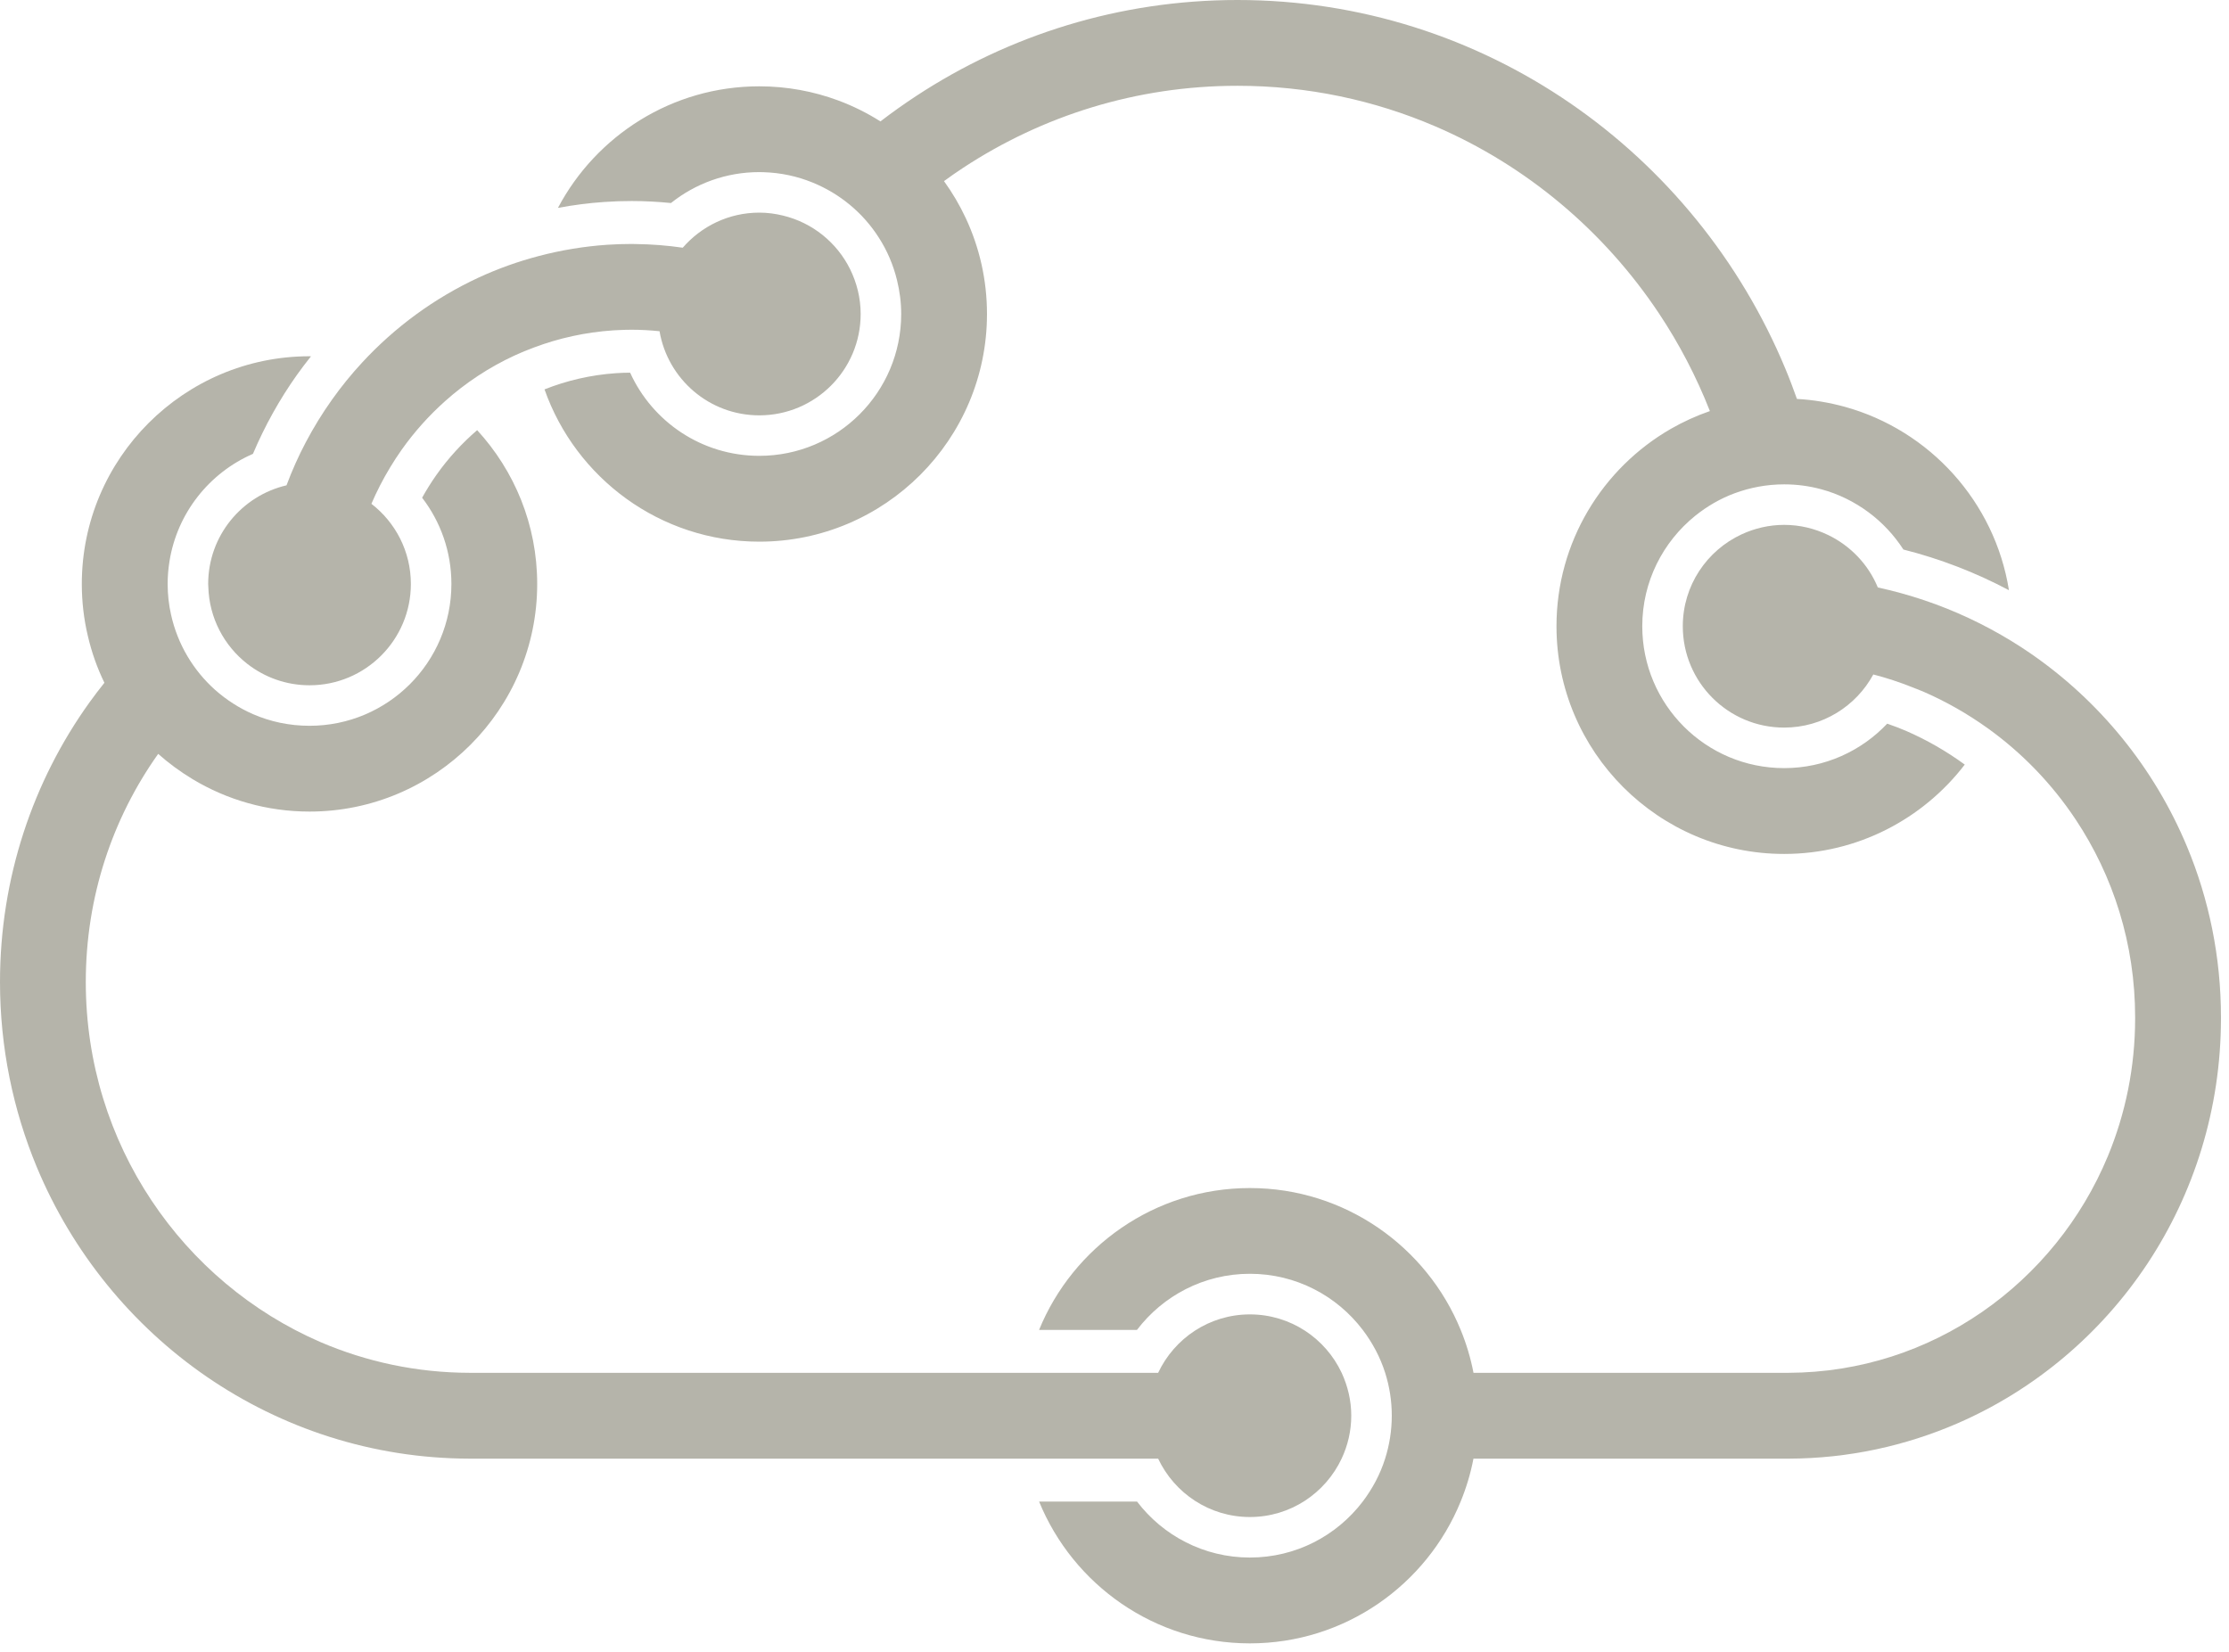 <?xml version="1.0" encoding="utf-8"?>
<!-- Generator: Adobe Illustrator 15.1.0, SVG Export Plug-In . SVG Version: 6.00 Build 0)  -->
<!DOCTYPE svg PUBLIC "-//W3C//DTD SVG 1.1//EN" "http://www.w3.org/Graphics/SVG/1.1/DTD/svg11.dtd">
<svg version="1.1" id="Layer_1" xmlns="http://www.w3.org/2000/svg" xmlns:xlink="http://www.w3.org/1999/xlink" x="0px" y="0px"
	 width="447.5px" height="331.667px" viewBox="0 0 447.5 331.667" enable-background="new 0 0 447.5 331.667" xml:space="preserve">
<g>
	<path fill="#B5B4AA" d="M126.809,40.361c2.652,0,5.296,0.144,7.895,0.403c4.866-3.88,11.032-6.209,17.735-6.209
		c0.296,0,0.582,0.018,0.878,0.018c3.45,0.107,6.748,0.825,9.777,2.062c5.501,2.222,10.152,6.093,13.307,11.021
		c1.694,2.616,2.939,5.52,3.692,8.621c0.529,2.177,0.834,4.436,0.834,6.766c0,15.727-12.761,28.479-28.487,28.479
		c-11.533,0-21.453-6.837-25.934-16.695c-0.941,0-1.882,0.036-2.832,0.099h-0.009c-5.063,0.35-9.875,1.479-14.347,3.253
		c6.255,17.797,23.218,30.575,43.122,30.575c25.207,0,45.71-20.503,45.71-45.71c0-6.864-1.524-13.379-4.247-19.221
		c-1.228-2.635-2.698-5.126-4.383-7.457c1.273-0.932,2.563-1.836,3.88-2.697c15.871-10.413,34.707-16.444,55.048-16.444
		c14.105,0,27.502,2.903,39.707,8.146c18.299,7.858,33.908,21.022,44.939,37.61c4.051,6.093,7.465,12.635,10.189,19.554
		c-2.742,0.95-5.367,2.15-7.85,3.575c-13.701,7.895-22.949,22.699-22.949,39.626c0,25.208,20.502,45.718,45.709,45.718
		c14.76,0,27.896-7.052,36.258-17.939c-3.674-2.688-7.645-4.964-11.818-6.782c-1.229-0.521-2.492-1.005-3.756-1.435
		c-5.18,5.484-12.537,8.924-20.684,8.924c-15.734,0-28.486-12.759-28.486-28.486c0-8.988,4.168-16.963,10.646-22.188
		c2.355-1.89,4.99-3.431,7.885-4.507c3.102-1.147,6.453-1.792,9.955-1.792c2.572,0,5.074,0.34,7.447,0.986
		c3.459,0.932,6.668,2.527,9.473,4.605c2.76,2.044,5.143,4.588,7.016,7.493c7.438,1.881,14.555,4.642,21.193,8.171
		c-2.832-17.743-15.906-32.116-32.967-36.83c-3.092-0.842-6.301-1.398-9.598-1.577c-0.727-2.043-1.488-4.077-2.322-6.066
		c-9.041-21.748-24.158-40.235-43.201-53.31C296.192,7.653,273.163,0,248.448,0c-23.774,0-45.943,7.08-64.502,19.267
		c-2.456,1.612-4.857,3.315-7.188,5.108c-2.661-1.685-5.501-3.101-8.495-4.212c-4.938-1.828-10.27-2.832-15.825-2.832
		c-17.52,0-32.752,9.911-40.424,24.41c3.056-0.573,6.165-0.977,9.32-1.191C123.171,40.423,124.99,40.361,126.809,40.361z"/>
	<path fill="#B5B4AA" d="M57.521,97.443c-9.014,2.097-15.727,10.162-15.727,19.804c0,0.179,0.027,0.359,0.027,0.538
		c0.161,6.308,3.198,11.909,7.859,15.529c3.44,2.67,7.76,4.275,12.465,4.275c11.228,0,20.341-9.114,20.341-20.342
		c0-6.551-3.1-12.366-7.922-16.094c1.084-2.527,2.349-4.983,3.773-7.331c0.734-1.218,1.514-2.411,2.33-3.566l0,0
		c2.527-3.558,5.439-6.811,8.692-9.714c4.14-3.701,8.836-6.801,13.953-9.167c1.272-0.591,2.581-1.12,3.907-1.612
		c4.982-1.873,10.306-3.056,15.871-3.432l0,0c0.357-0.027,0.699-0.036,1.058-0.054c0.878-0.044,1.773-0.072,2.661-0.072
		c1.882,0,3.746,0.108,5.601,0.296c1.64,9.588,9.965,16.892,20.028,16.892c11.228,0,20.351-9.105,20.351-20.351
		c0-3.235-0.79-6.299-2.133-9.023c-2.644-5.324-7.554-9.32-13.459-10.736c-1.533-0.376-3.119-0.592-4.758-0.592
		c-6.139,0-11.641,2.743-15.368,7.043c-3.074-0.447-6.22-0.699-9.409-0.734c-0.287,0-0.574-0.018-0.852-0.018
		c-1.622,0-3.244,0.054-4.893,0.161c-4.695,0.323-9.265,1.085-13.674,2.241c-4.221,1.102-8.289,2.562-12.169,4.355l0,0
		c-8.917,4.14-16.82,9.965-23.361,17.044c-2.188,2.366-4.221,4.866-6.085,7.5c-1.926,2.706-3.666,5.547-5.225,8.495
		C59.923,91.574,58.633,94.468,57.521,97.443z"/>
	<path fill="#B5B4AA" d="M232.514,292.865c3.262,6.92,10.271,11.721,18.416,11.721c8.154,0,15.162-4.801,18.416-11.721
		c1.227-2.615,1.936-5.529,1.936-8.629c0-3.066-0.709-5.969-1.928-8.604c-3.244-6.918-10.26-11.729-18.424-11.729
		c-8.145,0-15.162,4.811-18.416,11.729h-8.745h-17.725H94.289c-10.646-0.018-20.745-2.223-29.939-6.164
		c-13.808-5.979-25.601-15.908-33.936-28.443c-8.325-12.51-13.191-27.574-13.191-43.865c0-17.141,5.386-32.922,14.535-45.798
		c2.142,1.909,4.48,3.611,6.945,5.099c6.855,4.122,14.876,6.487,23.443,6.487c25.198,0,45.702-20.502,45.702-45.701
		c0-11.9-4.57-22.726-12.053-30.88c-3.038,2.616-5.771,5.591-8.11,8.889l0,0c-1.065,1.506-2.043,3.065-2.938,4.678
		c3.683,4.793,5.878,10.789,5.878,17.312c0,15.727-12.752,28.478-28.479,28.478c-4.042,0-7.886-0.824-11.372-2.346
		c-2.778-1.219-5.332-2.868-7.563-4.84c-4.391-3.916-7.554-9.167-8.872-15.126c-0.448-1.972-0.681-4.05-0.681-6.166
		c0-1.542,0.125-3.029,0.358-4.489c1.532-9.732,8.001-17.825,16.766-21.632c2.375-5.601,5.332-10.924,8.818-15.834
		c0.914-1.273,1.855-2.528,2.831-3.746c-0.089,0-0.188-0.017-0.286-0.017c-25.208,0-45.72,20.512-45.72,45.719
		c0,3.584,0.412,7.079,1.21,10.431c0.761,3.289,1.881,6.443,3.324,9.409c-1.03,1.29-2.043,2.618-3.011,3.961
		C6.641,156.801,0,176.236,0,197.16c0,13.154,2.635,25.729,7.393,37.18c7.151,17.143,19.078,31.75,34.115,42.082
		c15.038,10.324,33.228,16.408,52.745,16.443h0.009h111.782h17.734H232.514z"/>
	<path fill="#B5B4AA" d="M439.069,169.973c-6.596-15.824-17.582-29.265-31.445-38.8c-1.244-0.86-2.525-1.684-3.824-2.481
		c-5.504-3.361-11.4-6.139-17.619-8.218c-2.992-1.003-6.057-1.846-9.184-2.527c-1.91-4.624-5.484-8.361-9.975-10.53
		c-2.68-1.29-5.664-2.033-8.828-2.033c-3.055,0-5.939,0.699-8.539,1.899c-6.971,3.227-11.811,10.269-11.811,18.451
		c0,11.237,9.104,20.351,20.35,20.351c7.727,0,14.455-4.319,17.896-10.664c2.68,0.689,5.287,1.55,7.822,2.562
		c0.709,0.27,1.426,0.556,2.125,0.843c4.596,1.989,8.961,4.479,13.012,7.383c6.918,4.965,12.922,11.183,17.672,18.334
		c7.535,11.333,11.936,24.964,11.936,39.714v0.162v0.018c0,9.84-1.945,19.168-5.467,27.68
		c-5.287,12.752-14.141,23.613-25.244,31.283c-11.129,7.682-24.455,12.18-38.898,12.232h-63.223
		c-0.572-2.975-1.441-5.861-2.57-8.611c-6.811-16.686-23.209-28.486-42.324-28.486s-35.504,11.801-42.324,28.486h19.652
		c5.207-6.846,13.424-11.273,22.672-11.273c9.258,0,17.465,4.428,22.662,11.273c1.953,2.572,3.504,5.477,4.498,8.611
		c0.861,2.725,1.328,5.609,1.328,8.604c0,3.012-0.477,5.904-1.336,8.629c-0.994,3.154-2.545,6.039-4.498,8.621
		c-5.199,6.828-13.396,11.236-22.654,11.236c-9.238,0-17.447-4.408-22.654-11.236h-19.661c6.819,16.695,23.209,28.469,42.315,28.469
		s35.504-11.773,42.314-28.469c1.129-2.76,2.008-5.646,2.57-8.621h63.295h0.008c12.008-0.035,23.469-2.58,33.873-7.088
		c15.592-6.773,28.811-17.994,38.139-32.07c9.328-14.08,14.76-31.07,14.76-49.27v-0.055v-0.125
		C445.889,192.125,443.469,180.52,439.069,169.973z"/>
</g>
</svg>

